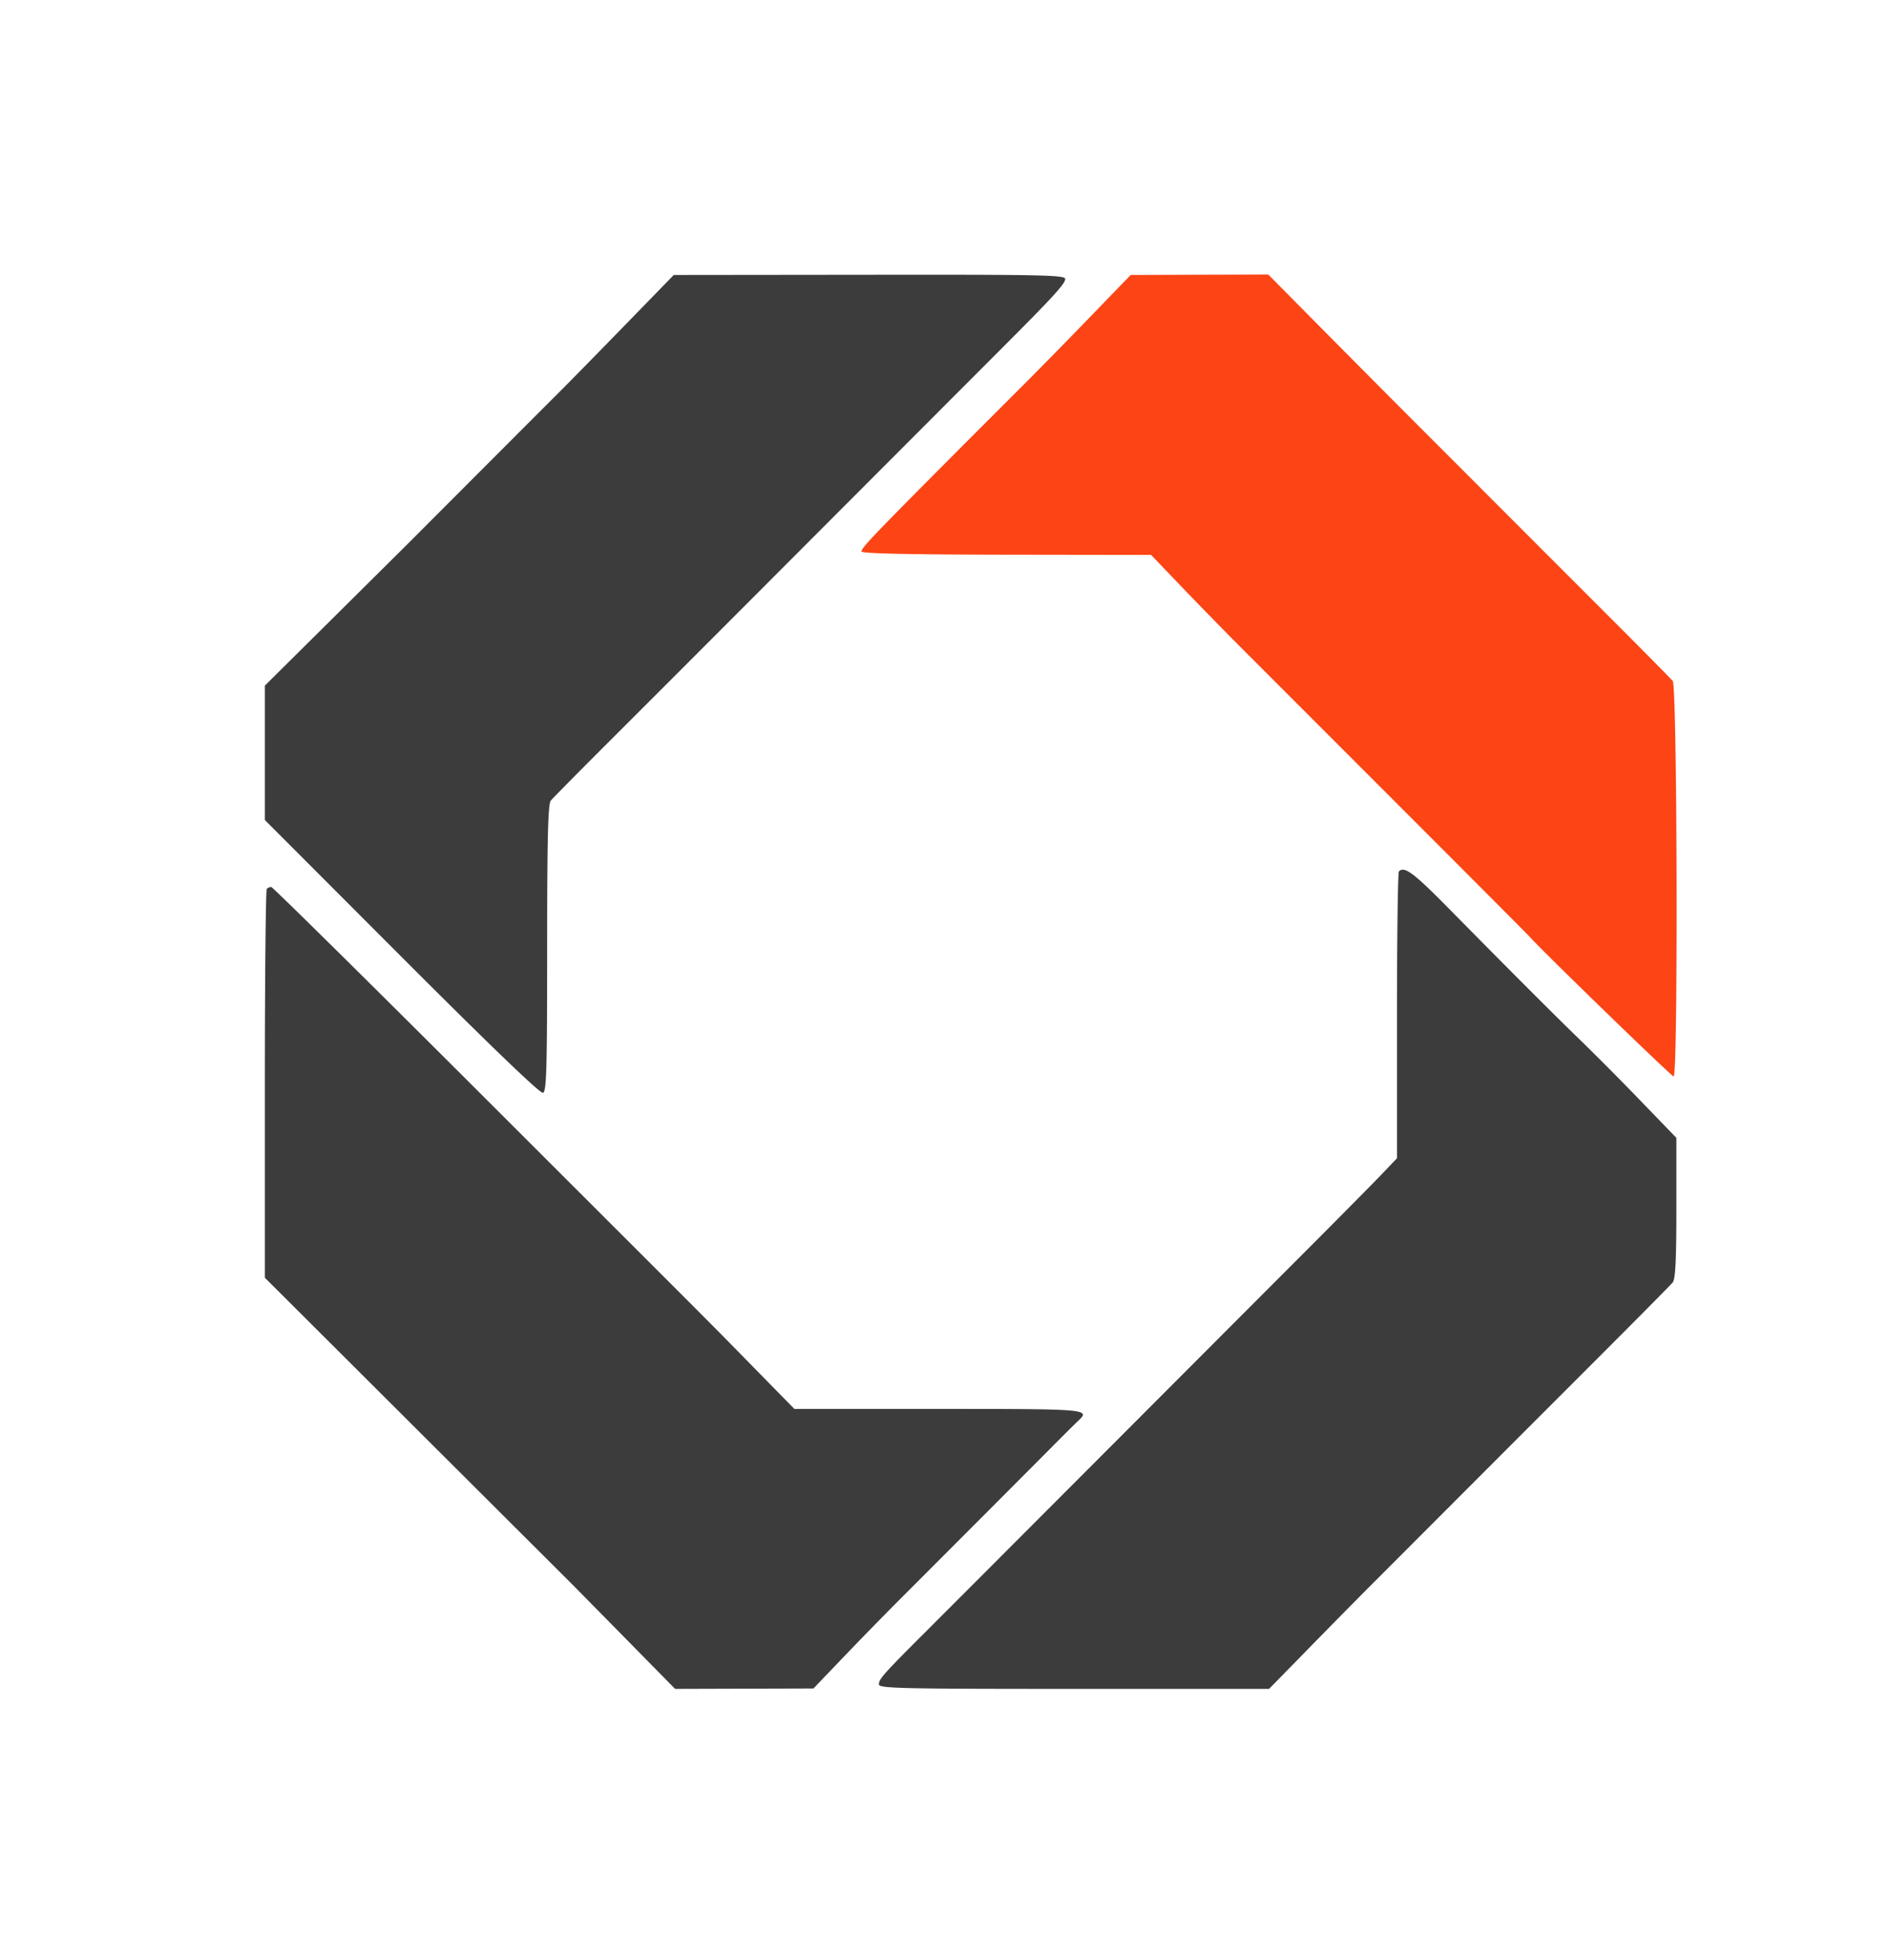 <svg xmlns="http://www.w3.org/2000/svg" overflow="hidden" viewBox="0 0 108 112"><defs><clipPath id="a"><path d="M440 304h108v112H440z"/></clipPath></defs><g fill-rule="evenodd" clip-path="url(#a)" transform="translate(-440 -304)"><path fill="#FC4414" d="M502.398 322.037a401.287 401.287 0 0 1-3.453 3.529c-8.94 8.938-9.692 9.711-9.692 9.954 0 .113 2.771.174 8.278.182l8.279.012 1.747 1.823a279.44 279.44 0 0 0 3.452 3.53l4.455 4.456 4.25 4.25c4.265 4.265 7.626 7.635 7.751 7.776.772.862 8.106 7.974 8.223 7.974.257 0 .205-22.287-.052-22.602-.115-.139-1.893-1.937-3.952-3.994a11750.338 11750.338 0 0 1-8.776-8.78 1950.338 1950.338 0 0 1-8.09-8.126l-2.308-2.331-3.933.012-3.932.013-2.247 2.322"/><path fill="#3C3C3C" d="M475.775 322.536a619.256 619.256 0 0 1-3.455 3.529c-.717.716-8.226 8.232-8.798 8.807-.17.171-2.126 2.112-4.345 4.312l-4.035 4.001v7.68l7.834 7.842c5.08 5.084 7.917 7.81 8.07 7.751.2-.077.236-1.358.236-8.27 0-6.296.048-8.237.209-8.433.114-.14 1.733-1.778 3.597-3.639 1.865-1.862 3.914-3.91 4.554-4.552l4.245-4.25 4.554-4.562 8.84-8.852c2.943-2.945 3.62-3.685 3.62-3.957 0-.224-1.284-.252-11.19-.24l-11.19.012-2.746 2.821m320.977 20.654c0 .092-.225.167-.5.167-.274 0-.499.064-.499.143 0 .078-.464.191-1.032.251-.568.059-1.107.182-1.198.273-.091.091-.334.166-.538.166-.206 0-.42.075-.476.167-.056.091-.267.169-.468.172-.898.013-.946.194-.946 3.554v3.107h-5.491v5.167h5.491v11.323c0 7.369.058 11.36.166 11.427.091.056.166.356.166.666 0 .31.075.61.167.667.091.057.166.324.166.593 0 .27.075.49.166.49.092 0 .167.15.167.334 0 .183.075.333.166.333.092 0 .167.15.167.333 0 .184.075.334.166.334.091 0 .166.108.166.24 0 .297 1.58 1.877 2.014 2.015.174.055.316.164.316.241 0 .078.3.192.665.254.367.062.666.181.666.264 0 .084.3.152.666.152.365 0 .665.075.665.167 0 .105 1.137.167 3.079.167 1.941 0 3.078-.062 3.078-.167 0-.092.299-.167.666-.167.365 0 .665-.075.665-.166 0-.092.224-.167.499-.167h.499v-1.583c0-.945-.067-1.584-.166-1.584-.093 0-.166-.474-.166-1.088 0-1.179-.239-1.488-.852-1.105-.17.106-.722.193-1.226.193s-.917.075-.917.167c0 .092-.3.167-.666.167-.366 0-.665-.075-.665-.167 0-.092-.3-.167-.666-.167-.367 0-.666-.075-.666-.166 0-.092-.115-.167-.255-.167-.398 0-1.359-1.062-1.486-1.643-.064-.288-.185-.524-.269-.524-.084 0-.153-.3-.153-.666 0-.367-.074-.667-.166-.667-.109 0-.167-3.5-.167-10.167v-10.166h8.82v-5.167h-8.82v-8.167h-.499c-.275 0-.499.075-.499.167m14.643 1.25v.75h1.989l.045 2.958.045 2.96h1.498l.046-2.96.045-2.958h1.823v-1.5h-5.491v.75m5.865-.64c-.154.062-.207.738-.207 2.571 0 1.546-.063 2.486-.167 2.486-.095 0-.167.5-.167 1.166v1.167h.486c.997 0 1.012-.033 1.012-2.1 0-1.156.066-1.9.166-1.9.092 0 .167.225.167.5s.075.5.166.5c.092 0 .167.225.167.5s.074.5.166.5c.091 0 .166.183.166.407 0 .224.075.453.167.51.092.056.166.248.166.426 0 .257.117.324.569.324.822 0 1.095-.15 1.095-.6 0-.221.075-.4.167-.4.091 0 .166-.225.166-.5s.075-.5.166-.5c.092 0 .167-.225.167-.5s.075-.5.166-.5c.091 0 .166-.146.166-.324 0-.178.073-.368.162-.423.1-.062.179.681.208 1.948l.046 2.05h1.498l.05-1.151c.028-.651-.026-1.227-.125-1.325-.106-.106-.175-1.118-.175-2.559v-2.383h-.998c-.888 0-.998.037-.998.333 0 .184-.075.334-.167.334-.091 0-.166.187-.166.416 0 .23-.075.417-.166.417-.092 0-.167.225-.167.5s-.075.5-.166.5c-.092 0-.167.146-.167.323 0 .178-.075.37-.166.427-.091.057-.166.282-.166.5 0 .218-.075.443-.167.5-.095.058-.167-.082-.167-.323 0-.235-.074-.427-.165-.427-.092 0-.167-.225-.167-.5s-.075-.5-.167-.5c-.091 0-.166-.225-.166-.5s-.074-.5-.166-.5c-.092 0-.167-.225-.167-.5s-.075-.5-.166-.5c-.092 0-.166-.113-.166-.25 0-.248-1.117-.344-1.623-.14m-253.295 6.89c0 .092-.263.167-.583.167-.32 0-.582.075-.582.166 0 .092-.225.167-.499.167-.275 0-.499.075-.499.167 0 .091-.225.166-.5.166-.274 0-.499.075-.499.167 0 .092-.15.167-.332.167-.184 0-.334.075-.334.166 0 .092-.144.167-.32.167a.935.935 0 0 0-.571.25c-.137.137-.319.25-.403.25-.085 0-.389.225-.676.5-.287.275-.586.5-.663.5-.188 0-1.859 1.637-1.859 1.821 0 .079-.225.385-.5.679-.274.294-.499.661-.499.814 0 .154-.15.387-.332.519-.183.132-.333.374-.333.537 0 .163-.075.297-.166.297-.092 0-.167.15-.167.333 0 .183-.075.333-.166.333-.092 0-.167.15-.167.334 0 .183-.075.333-.166.333-.091 0-.166.15-.166.333 0 .184-.075.334-.167.334-.092 0-.167.183-.167.406 0 .224-.074.454-.165.51-.092.057-.167.282-.167.5 0 .22-.075.444-.167.5-.091.057-.165.436-.165.844 0 .407-.075.74-.167.74-.095 0-.167.5-.167 1.166 0 .667-.071 1.167-.166 1.167-.104 0-.166.917-.166 2.417 0 1.5.062 2.416.166 2.416.095 0 .166.5.166 1.167s.072 1.167.167 1.167c.092 0 .167.3.167.666 0 .367.074.667.165.667.092 0 .167.225.167.5s.075.5.167.5c.091 0 .165.188.165.417 0 .229.075.416.167.416.092 0 .167.15.167.334 0 .183.075.333.166.333.091 0 .166.15.166.333 0 .184.075.334.167.334.091 0 .166.133.166.296 0 .163.15.405.333.537.183.132.333.374.333.537 0 .163.066.296.145.296.081 0 .242.23.357.509.223.536 2.715 3.158 3.004 3.158.093 0 .329.15.525.333.197.184.456.334.576.334.12 0 .218.075.218.166 0 .092.15.167.333.167.183 0 .333.075.333.167 0 .091.146.166.322.166.178 0 .37.075.427.167.056.092.285.167.509.167.223 0 .406.075.406.166 0 .092.21.167.465.167.257 0 .56.094.674.208.298.298 6.909.298 7.205 0 .115-.114.376-.208.582-.208.204 0 .419-.075.475-.167.057-.091.285-.166.509-.166.224 0 .406-.075.406-.167 0-.092.15-.167.333-.167.183 0 .333-.075.333-.166 0-.092.15-.167.333-.167.182 0 .332-.075.332-.167 0-.09.134-.166.297-.166.162 0 .404-.15.536-.334.131-.183.336-.333.456-.333.302 0 2.04-1.771 2.04-2.08 0-.139.075-.253.165-.253.104 0 .167.944.167 2.5 0 1.555-.063 2.5-.167 2.5-.09 0-.165.333-.165.74s-.075.786-.167.843c-.092.057-.167.361-.167.677 0 .315-.075.573-.166.573-.091 0-.166.15-.166.333 0 .184-.075.334-.167.334-.091 0-.166.15-.166.333 0 .183-.075.333-.166.333-.092 0-.167.15-.167.334 0 .183-.062.333-.138.333-.076 0-.245.205-.374.456-.259.5-1.562 1.877-1.776 1.877-.074 0-.242.15-.374.334-.132.183-.373.333-.536.333-.163 0-.297.075-.297.167 0 .091-.149.166-.332.166-.183 0-.332.075-.332.167 0 .092-.225.167-.5.167-.274 0-.499.075-.499.166 0 .092-.299.167-.666.167-.366 0-.666.075-.666.167 0 .104-.998.166-2.661.166-1.665 0-2.663-.062-2.663-.166 0-.092-.337-.167-.749-.167s-.748-.075-.748-.167c0-.09-.3-.166-.666-.166-.366 0-.665-.075-.665-.167 0-.092-.225-.167-.5-.167-.274 0-.499-.075-.499-.166 0-.092-.149-.167-.333-.167-.183 0-.333-.075-.333-.167 0-.091-.149-.166-.332-.166-.184 0-.334-.075-.334-.167 0-.092-.149-.167-.332-.167-.183 0-.332-.075-.332-.166 0-.092-.15-.167-.334-.167-.183 0-.332-.075-.332-.167 0-.091-.212-.166-.472-.166-.515 0-.67.225-1.037 1.5-.119.412-.269.825-.335.916-.067.092-.174.598-.239 1.125-.066.527-.185.959-.267.959-.08 0-.146.225-.146.5 0 .333.083.5.249.5.138 0 .25.075.25.166 0 .092.15.167.332.167.184 0 .334.075.334.167 0 .091.15.166.332.166.183 0 .333.075.333.167 0 .092.145.167.323.167.178 0 .37.075.426.166.056.092.285.167.509.167.223 0 .406.075.406.167 0 .091.3.166.666.166.365 0 .665.075.665.167 0 .092.299.167.666.167.366 0 .666.075.666.166 0 .093.443.167.998.167.554 0 .998.074.998.167 0 .105 1.248.166 3.411.166 2.163 0 3.411-.06 3.411-.166 0-.092.408-.167.906-.167.498 0 .951-.075 1.008-.167.056-.091.361-.166.675-.166.316 0 .573-.075.573-.167 0-.092.225-.167.499-.167.275 0 .5-.075.5-.166 0-.092.224-.167.499-.167.274 0 .499-.075.499-.167 0-.09.15-.166.332-.166.183 0 .333-.075.333-.167 0-.092.15-.167.333-.167.183 0 .333-.075.333-.166 0-.092.149-.167.332-.167.184 0 .334-.075.334-.167 0-.09.132-.166.295-.166.163 0 .405-.15.536-.334.132-.183.342-.333.466-.333.292 0 2.363-2.134 2.363-2.436 0-.127.07-.231.155-.231.085 0 .207-.163.27-.362.063-.199.256-.513.427-.698.172-.185.313-.434.313-.554 0-.121.075-.219.167-.219.09 0 .165-.225.165-.5s.075-.5.167-.5c.092 0 .167-.15.167-.333 0-.184.075-.334.165-.334.092 0 .167-.225.167-.5s.075-.5.167-.5c.091 0 .166-.3.166-.666 0-.367.074-.667.166-.667.093 0 .167-.444.167-1s.074-1 .166-1c.1 0 .167-.639.167-1.583 0-.945.066-1.584.166-1.584.11 0 .166-5.361.166-15.75s.057-15.75.167-15.75c.092 0 .166-.187.166-.416v-.417h-6.157v1.167c0 .666-.07 1.166-.166 1.166-.091 0-.166.338-.166.75 0 .413-.041.75-.091.75-.154 0-.907-.808-.907-.973 0-.086-.231-.333-.513-.55-.28-.216-.737-.6-1.015-.852-.277-.252-.647-.458-.82-.458-.173 0-.315-.075-.315-.167 0-.091-.15-.166-.332-.166-.184 0-.334-.075-.334-.167 0-.092-.15-.167-.332-.167-.183 0-.333-.075-.333-.166 0-.092-.188-.167-.416-.167-.229 0-.417-.075-.417-.167 0-.09-.299-.166-.664-.166-.367 0-.666-.075-.666-.167 0-.105-1.165-.167-3.162-.167-1.997 0-3.161.062-3.161.167m38.271 0c0 .092-.3.167-.666.167-.366 0-.665.075-.665.166 0 .092-.263.167-.583.167-.321 0-.582.075-.582.167 0 .091-.15.166-.333.166-.183 0-.333.075-.333.167 0 .092-.15.167-.333.167-.182 0-.332.066-.332.148 0 .081-.25.195-.553.252-.305.057-.714.253-.909.435-.195.182-.422.331-.504.331-.082 0-.383.225-.671.5-.287.275-.584.5-.659.5-.17 0-1.031.888-1.031 1.064 0 .071-.3.417-.665.77-.366.352-.666.742-.666.866 0 .125-.15.335-.332.467-.184.132-.334.367-.334.523 0 .155-.065.308-.145.338-.248.095-1.019 1.772-1.019 2.217 0 .232-.075.422-.167.422-.092 0-.166.188-.166.417 0 .229-.075.416-.166.416-.092 0-.167.225-.167.5s-.075.5-.167.5c-.09 0-.165.3-.165.667 0 .367-.075.667-.167.667-.095 0-.167.5-.167 1.166 0 .667-.071 1.167-.165 1.167-.105 0-.167 1.083-.167 2.917 0 1.833.062 2.916.167 2.916.091 0 .165.445.165 1 0 .556.074 1 .167 1 .092 0 .167.3.167.667 0 .367.075.667.165.667.092 0 .167.225.167.5s.075.5.167.5c.091 0 .166.187.166.416 0 .23.074.417.166.417.092 0 .167.115.167.256 0 .319.823 1.974 1.019 2.05.08.03.145.152.145.271 0 .119.3.525.666.903.366.378.666.748.666.822 0 .162.884 1.031 1.048 1.031.064 0 .425.3.802.667.377.367.789.667.915.667s.23.075.23.166c0 .092.118.167.262.167.143 0 .377.116.519.258.142.142.473.302.737.354.263.053.479.162.479.242 0 .08.15.146.332.146.183 0 .333.07.333.155 0 .085.412.206.915.269.503.063.916.181.916.262 0 .081.374.147.831.147.458 0 .832.075.832.167 0 .107 1.471.167 4.077.167 2.607 0 4.077-.06 4.077-.167 0-.093.443-.167.998-.167.549 0 .999-.064.999-.142 0-.079.536-.188 1.19-.243.655-.055 1.269-.178 1.364-.274.096-.096.342-.174.547-.174.205 0 .42-.075.476-.167.057-.091.285-.166.509-.166.224 0 .406-.075.406-.167 0-.092.15-.167.333-.167.288 0 .333-.111.333-.833 0-.458-.075-.833-.167-.833-.091 0-.166-.225-.166-.5s-.063-.5-.141-.5c-.077 0-.208-.582-.291-1.292-.144-1.242-.168-1.294-.608-1.344-.251-.029-.458.027-.458.125 0 .097-.225.177-.499.177-.275 0-.499.075-.499.167 0 .092-.225.167-.499.167-.275 0-.5.075-.5.166 0 .092-.257.167-.572.167-.315 0-.619.075-.676.167-.056.091-.43.166-.831.166-.402 0-.776.075-.832.167-.064.102-1.417.167-3.504.167-2.157 0-3.402-.06-3.402-.167 0-.092-.22-.167-.489-.167s-.536-.075-.592-.166c-.057-.092-.285-.167-.509-.167-.224 0-.406-.075-.406-.167 0-.09-.098-.166-.217-.166-.306 0-1.111-.392-1.113-.542-.001-.069-.111-.125-.246-.125-.247 0-1.172-.755-1.815-1.483-.195-.22-.522-.572-.728-.784-.205-.211-.374-.5-.374-.642 0-.142-.056-.258-.125-.259-.15-.002-.541-.809-.541-1.115 0-.119-.075-.217-.166-.217-.092 0-.166-.183-.166-.407 0-.224-.075-.453-.167-.51-.091-.056-.166-.323-.166-.593 0-.269-.075-.49-.167-.49-.093 0-.166-.469-.166-1.073 0-.59-.075-1.12-.166-1.177-.601-.372.667-.417 11.731-.417 11.786 0 11.896-.003 11.896-.333 0-.183.075-.333.167-.333.104 0 .167-.973.167-2.584 0-1.611-.063-2.583-.167-2.583-.094 0-.167-.472-.167-1.083s-.071-1.084-.165-1.084c-.092 0-.167-.3-.167-.666 0-.367-.075-.667-.167-.667-.091 0-.165-.225-.165-.5s-.075-.5-.167-.5c-.092 0-.167-.225-.167-.5s-.075-.5-.166-.5c-.092 0-.166-.15-.166-.333 0-.184-.075-.334-.167-.334-.091 0-.166-.15-.166-.333 0-.183-.075-.333-.167-.333-.091 0-.166-.15-.166-.334 0-.183-.067-.333-.15-.333-.083 0-.225-.206-.317-.458-.402-1.11-3.342-4.028-4.067-4.038-.161-.002-.291-.079-.291-.171 0-.091-.15-.166-.333-.166-.184 0-.333-.075-.333-.167 0-.092-.225-.167-.5-.167-.274 0-.499-.075-.499-.166 0-.092-.224-.167-.499-.167-.274 0-.499-.075-.499-.167 0-.09-.3-.166-.665-.166-.366 0-.666-.075-.666-.167 0-.105-1.192-.167-3.245-.167-2.052 0-3.244.062-3.244.167m34.443 0c0 .092-.299.167-.665.167-.366 0-.665.075-.665.166 0 .092-.3.167-.666.167-.367 0-.666.075-.666.167 0 .091-.15.166-.333.166-.182 0-.332.075-.332.167 0 .092-.225.167-.499.167-.275 0-.499.075-.499.166 0 .092-.145.167-.322.167a.933.933 0 0 0-.57.25c-.138.137-.367.25-.511.25-.144 0-.262.07-.262.155 0 .086-.135.199-.298.251-.164.052-.576.357-.916.678-.339.32-.667.583-.729.583-.18 0-1.551 1.49-1.551 1.686 0 .099-.225.39-.499.647-.275.257-.499.57-.499.697 0 .126-.15.338-.333.47-.184.132-.333.373-.333.536 0 .164-.075.297-.166.297-.092 0-.167.15-.167.333 0 .184-.075.334-.167.334-.09 0-.165.15-.165.333 0 .183-.075.333-.167.333-.092 0-.167.225-.167.5s-.075.5-.165.5c-.092 0-.167.15-.167.334 0 .183-.075.333-.167.333-.091 0-.166.262-.166.583 0 .321-.075.584-.166.584-.092 0-.167.375-.167.833 0 .458-.075.833-.166.833-.1 0-.167.667-.167 1.667s-.066 1.667-.166 1.667c-.091 0-.166.412-.166.916s.075.917.166.917c.1 0 .166.667.166 1.667s.067 1.666.167 1.666c.091 0 .166.3.166.667 0 .367.075.667.167.667.091 0 .166.3.166.666 0 .367.075.667.166.667.092 0 .167.188.167.417 0 .229.075.416.167.416.09 0 .165.15.165.334 0 .183.075.333.167.333.092 0 .167.15.167.333 0 .184.075.334.165.334.092 0 .167.15.167.333 0 .183.075.333.167.333.091 0 .166.134.166.297 0 .163.149.405.333.537.183.132.333.343.333.47 0 .126.224.439.499.696.274.257.499.548.499.648 0 .197 1.372 1.686 1.553 1.686.063 0 .349.225.636.5.288.275.623.5.747.5s.226.063.226.14c0 .077.355.321.789.542.436.22.816.457.847.526.03.069.194.125.365.125.169 0 .351.07.404.155.053.085.506.206 1.008.269.502.063.913.181.913.262 0 .081.299.147.666.147.365 0 .665.075.665.167 0 .099.638.167 1.581.167.942 0 1.58.067 1.58.166 0 .092.15.167.333.167.184 0 .333-.075.333-.167 0-.101.721-.166 1.83-.166 1.11 0 1.83-.066 1.83-.167 0-.092.263-.167.583-.167.32 0 .582-.067.582-.15 0-.083.45-.202.999-.266.549-.064.998-.184.998-.267 0-.082.15-.15.333-.15.183 0 .333-.075.333-.167 0-.091.15-.166.333-.166.182 0 .332-.075.332-.167 0-.092.15-.167.334-.167.182 0 .332-.075.332-.166 0-.092.133-.167.296-.167.163 0 .404-.15.536-.333.131-.184.331-.334.443-.334.323 0 3.55-3.298 3.55-3.628 0-.164.15-.406.334-.538.182-.132.332-.374.332-.537 0-.163.075-.297.167-.297.091 0 .165-.15.165-.333 0-.183.075-.333.167-.333.092 0 .167-.15.167-.334 0-.183.075-.333.166-.333.092 0 .166-.113.166-.25 0-.138.075-.25.167-.25.091 0 .166-.146.166-.323 0-.178.075-.37.167-.427.091-.057.166-.286.166-.51 0-.224.075-.407.166-.407.092 0 .167-.3.167-.666 0-.367.075-.667.166-.667.092 0 .166-.444.166-1s.074-1 .167-1c.106 0 .167-1.306.167-3.583 0-2.278-.061-3.584-.167-3.584-.092 0-.167-.375-.167-.833 0-.458-.075-.833-.166-.833-.091 0-.166-.263-.166-.584 0-.321-.075-.583-.167-.583-.091 0-.166-.225-.166-.5s-.075-.5-.166-.5c-.092 0-.167-.15-.167-.333 0-.184-.075-.334-.166-.334-.092 0-.167-.15-.167-.333 0-.183-.074-.333-.166-.333-.091 0-.166-.15-.166-.334 0-.183-.075-.333-.167-.333-.092 0-.167-.15-.167-.333 0-.184-.074-.334-.165-.334-.092 0-.167-.133-.167-.296 0-.163-.15-.405-.332-.537-.184-.132-.334-.367-.334-.523 0-.347-2.907-3.31-3.249-3.31-.134 0-.245-.063-.245-.139 0-.076-.206-.245-.457-.375-.252-.13-.557-.33-.678-.445a.908.908 0 0 0-.54-.208c-.177 0-.322-.075-.322-.167 0-.091-.225-.166-.499-.166-.275 0-.499-.075-.499-.167 0-.092-.15-.167-.333-.167-.182 0-.332-.075-.332-.166 0-.092-.3-.167-.666-.167-.367 0-.666-.075-.666-.167 0-.09-.3-.166-.665-.166-.366 0-.666-.075-.666-.167 0-.106-1.276-.167-3.494-.167-2.219 0-3.495.061-3.495.167m39.436 0c0 .092-.299.167-.666.167-.365 0-.665.075-.665.166 0 .092-.149.167-.333.167-.183 0-.333.075-.333.167 0 .091-.149.166-.332.166-.184 0-.333.075-.333.167 0 .092-.15.167-.333.167-.183 0-.332.067-.332.148 0 .082-.188.196-.417.253-.228.058-.416.179-.416.27 0 .088-.107.162-.239.162-.265 0-2.09 1.762-2.09 2.018 0 .171-.75.982-.908.982-.05 0-.091-.863-.091-1.917 0-1.166-.064-1.916-.166-1.916-.091 0-.166-.15-.166-.334 0-.32-.111-.333-2.912-.333h-2.913v2.75c0 1.722.063 2.75.167 2.75.11 0 .167 4.944.167 14.5v14.5h6.489v-10.917c0-7.166.057-10.916.166-10.916.092 0 .167-.296.167-.657 0-.361.075-.703.167-.76.09-.057.165-.286.165-.51 0-.224.075-.407.167-.407.092 0 .167-.15.167-.333 0-.183.075-.333.165-.333.092 0 .167-.15.167-.334 0-.183.075-.333.167-.333.091 0 .166-.1.166-.223 0-.298 2.239-2.61 2.528-2.61.124 0 .335-.15.467-.334.141-.195.431-.333.703-.333.254 0 .462-.075.462-.167 0-.091.224-.166.499-.166s.499-.075.499-.167c0-.093.444-.167.999-.167.555 0 .998.074.998.167 0 .092.299.167.666.167.365 0 .665.075.665.166 0 .092.15.167.333.167.183 0 .333.075.333.167 0 .091.12.166.265.166.278 0 1.887 1.626 1.898 1.917.004.092.154.354.333.583.178.23.327.548.329.709.002.16.078.291.17.291.092 0 .167.225.167.5s.074.5.165.5c.092 0 .167.408.167.907 0 .499.075.953.167 1.01.108.067.165 3.974.165 11.177v11.073h6.49v-10.917c0-7.166.058-10.916.167-10.916.092 0 .166-.445.166-1 0-.556.074-1 .166-1 .092 0 .167-.15.167-.334 0-.183.075-.333.167-.333.09 0 .165-.15.165-.333 0-.184.075-.334.167-.334.092 0 .167-.15.167-.333 0-.183.075-.333.165-.333a.17.17 0 0 0 .167-.17c0-.27 2.131-2.33 2.41-2.33.139 0 .253-.057.254-.125.002-.15.808-.542 1.113-.542.119 0 .217-.075.217-.167 0-.091.257-.166.572-.166.315 0 .619-.075.676-.167.057-.092.473-.167.925-.167.451 0 .822.075.822.167 0 .092.299.167.666.167.365 0 .665.075.665.166 0 .092.187.167.416.167.229 0 .416.062.416.14 0 .075.205.243.457.374.648.336 1.441 1.16 1.718 1.784.13.295.292.535.361.535.07 0 .126.15.126.334 0 .183.075.333.167.333.092 0 .166.15.166.333 0 .184.075.334.166.334.092 0 .167.225.167.5s.075.5.167.5c.091 0 .165.444.165 1 0 .555.074 1 .167 1 .109 0 .167 3.75.167 10.916v10.917h6.489v-12.333c0-8.11-.057-12.334-.167-12.334-.091 0-.166-.375-.166-.833 0-.458-.075-.833-.166-.833-.092 0-.167-.225-.167-.5s-.075-.5-.166-.5c-.091 0-.166-.225-.166-.5s-.075-.5-.167-.5c-.092 0-.167-.15-.167-.334 0-.183-.075-.333-.165-.333-.092 0-.167-.15-.167-.333 0-.184-.075-.334-.167-.334-.091 0-.166-.133-.166-.296 0-.163-.149-.405-.333-.537-.183-.132-.332-.338-.332-.457 0-.315-2.243-2.543-2.56-2.543-.148 0-.269-.075-.269-.167 0-.091-.15-.166-.333-.166-.183 0-.333-.075-.333-.167 0-.092-.15-.167-.332-.167-.184 0-.334-.075-.334-.166 0-.092-.149-.167-.332-.167-.183 0-.333-.075-.333-.167 0-.09-.299-.166-.666-.166-.366 0-.665-.075-.665-.167 0-.105-1.082-.167-2.912-.167-1.831 0-2.912.062-2.912.167 0 .092-.225.167-.499.167-.275 0-.499.075-.499.166 0 .092-.225.167-.5.167-.274 0-.499.075-.499.167 0 .091-.149.166-.332.166-.184 0-.334.075-.334.167 0 .092-.149.167-.332.167-.183 0-.333.075-.333.166 0 .092-.131.169-.291.172-.52.01-3.536 2.733-3.536 3.193 0 .126-.15.337-.333.469-.182.132-.332.373-.332.536 0 .517-.238.318-.642-.539-.216-.457-.459-.831-.541-.831-.082 0-.149-.106-.149-.237 0-.346-2.274-2.596-2.624-2.596-.163 0-.405-.15-.537-.333-.132-.184-.373-.334-.536-.334-.163 0-.297-.075-.297-.166 0-.092-.224-.167-.499-.167-.274 0-.499-.075-.499-.167 0-.09-.225-.166-.499-.166-.275 0-.499-.075-.499-.167 0-.105-1.082-.167-2.912-.167-1.831 0-2.912.062-2.912.167m51.25 0c0 .092-.412.167-.915.167-.504 0-.915.075-.915.166 0 .092-.3.167-.666.167-.366 0-.665.075-.665.167 0 .091-.225.166-.499.166-.275 0-.5.075-.5.167 0 .092-.224.167-.499.167-.274 0-.499.075-.499.166 0 .092-.121.167-.267.167-.936 0-2.396 1.015-2.396 1.665 0 .357.075.695.167.752.091.056.166.281.166.5 0 .218.075.443.167.5.091.056.166.281.166.5 0 .218.075.443.166.5.092.056.167.248.167.426s.075.324.167.324c.09 0 .165.15.165.333 0 .266.111.333.551.333.322 0 .7-.139.909-.333.197-.183.472-.333.614-.333.141 0 .256-.075.256-.167 0-.092.183-.167.406-.167.223 0 .453-.075.509-.166.057-.092.249-.167.426-.167.178 0 .323-.075.323-.167 0-.091.262-.166.583-.166.319 0 .582-.075.582-.167 0-.092.299-.167.666-.167.365 0 .665-.075.665-.166 0-.104.943-.167 2.496-.167s2.496.063 2.496.167c0 .091.299.166.665.166.367 0 .666.075.666.167 0 .092.133.167.296.167.163 0 .404.15.536.333.132.183.343.333.469.333.268 0 1.193.947 1.198 1.226.002.105.151.379.33.608.178.229.327.548.329.708.002.16.078.292.17.292.092 0 .167.3.167.666 0 .367.075.667.165.667.096 0 .167.5.167 1.167v1.166h-2.246c-1.387 0-2.247.064-2.247.167 0 .097-.555.167-1.33.167-.777 0-1.332.069-1.332.166 0 .092-.375.167-.832.167-.457 0-.831.075-.831.167 0 .091-.3.166-.666.166-.367 0-.666.075-.666.167 0 .092-.262.167-.582.167-.321 0-.582.075-.582.166 0 .092-.225.167-.5.167-.274 0-.499.075-.499.167 0 .091-.15.166-.333.166-.183 0-.333.075-.333.167 0 .092-.149.167-.332.167-.184 0-.334.075-.334.166 0 .092-.149.167-.332.167-.183 0-.333.075-.333.167 0 .091-.133.166-.296.166-.163 0-.404.15-.536.334-.132.183-.342.333-.465.333-.125 0-.515.3-.866.667-.351.366-.758.666-.903.666-.143 0-.262.132-.263.292-.001.16-.226.469-.499.685-.274.217-.498.489-.498.605 0 .116-.111.303-.246.415-.393.327-.738 1.143-.854 2.023-.06.447-.173.814-.252.814-.08 0-.146 1.312-.146 2.916 0 1.605.066 2.917.146 2.917.079 0 .193.375.254.834.102.77.662 2.008.968 2.138.072.031.13.155.13.277 0 .251 1.91 2.251 2.15 2.251.086 0 .259.103.383.228.376.376 1.248.772 1.702.772.233 0 .424.075.424.167 0 .091.225.166.499.166.275 0 .499.075.499.167 0 .098.582.167 1.415.167.832 0 1.414.068 1.414.166 0 .092.224.167.499.167.274 0 .499-.075.499-.167 0-.098.61-.166 1.498-.166.887 0 1.497-.068 1.497-.167 0-.092.225-.167.499-.167.275 0 .5-.075.5-.166 0-.092.198-.167.441-.167.447 0 2.258-.795 2.36-1.036.03-.072.165-.131.3-.131.133 0 .76-.525 1.391-1.166 1.312-1.332 1.332-1.342 1.332-.667 0 .275.075.5.166.5.097 0 .167.528.167 1.25v1.25h3.244c2.774 0 3.245-.036 3.245-.25 0-.138-.075-.25-.167-.25-.098 0-.165-.611-.165-1.5s-.068-1.5-.167-1.5c-.109 0-.167-3.58-.167-10.407 0-5.816-.064-10.447-.146-10.497-.081-.05-.199-.73-.264-1.51-.065-.781-.187-1.419-.27-1.419-.084 0-.152-.183-.152-.407 0-.224-.074-.453-.166-.51-.091-.057-.166-.249-.166-.427 0-.177-.075-.323-.167-.323-.092 0-.166-.15-.166-.333 0-.184-.075-.334-.166-.334-.092 0-.167-.098-.167-.218s-.15-.38-.332-.577c-.184-.196-.334-.43-.334-.521 0-.174-1.668-1.85-1.842-1.85-.057 0-.276-.15-.487-.334-.211-.183-.522-.333-.691-.333-.169 0-.307-.075-.307-.167 0-.091-.15-.166-.333-.166-.184 0-.333-.075-.333-.167 0-.092-.15-.167-.333-.167-.183 0-.332-.075-.332-.166 0-.092-.225-.167-.499-.167-.275 0-.5-.075-.5-.167 0-.09-.337-.166-.748-.166-.413 0-.749-.075-.749-.167 0-.106-1.332-.167-3.661-.167-2.329 0-3.661.061-3.661.167m38.936 0c0 .092-.257.167-.572.167-.315 0-.619.075-.676.166-.056.092-.247.167-.425.167s-.323.075-.323.167c0 .091-.151.166-.335.166-.35 0-.906.27-1.293.625-.125.115-.336.209-.471.209-.136 0-.433.187-.662.416-.229.23-.488.417-.576.417-.25 0-2.155 2.001-2.155 2.265 0 .129-.074.235-.165.235-.092 0-.167-.375-.167-.833 0-.459-.075-.834-.167-.834-.098 0-.165-.583-.165-1.416v-1.417h-6.157v1.083c0 .611.072 1.084.166 1.084.11 0 .166 5.5.166 16.166v16.167h6.823v-11.25c0-7.389.057-11.25.166-11.25.091 0 .166-.225.166-.5s.075-.5.167-.5c.091 0 .166-.225.166-.5s.075-.5.167-.5c.091 0 .166-.133.166-.297 0-.163.15-.404.333-.536.182-.132.334-.318.337-.412.007-.259 1.958-2.255 2.204-2.255.117 0 .322-.15.454-.333.132-.184.373-.334.536-.334.163 0 .296-.075.296-.166 0-.092.224-.167.499-.167.274 0 .499-.075.499-.167 0-.091.299-.166.666-.166.366 0 .666-.075.666-.167 0-.093.443-.167.998-.167.554 0 .998.074.998.167 0 .092.3.167.665.167.367 0 .666.075.666.166 0 .092.208.167.463.167.271 0 .562.138.702.333.132.184.345.334.473.334.372 0 2.189 2.203 2.189 2.655 0 .098.075.178.167.178.092 0 .166.225.166.5s.075.5.166.5c.092 0 .167.258.167.573 0 .316.075.62.167.677.091.057.165.549.165 1.093 0 .55.075.99.167.99.109 0 .167 3.639.167 10.584v10.583h6.822v-11.083c0-7.278-.057-11.084-.167-11.084-.098 0-.166-.583-.166-1.416 0-.834-.069-1.417-.166-1.417-.092 0-.167-.3-.167-.667 0-.366-.075-.666-.166-.666-.092 0-.167-.225-.167-.5s-.074-.5-.166-.5c-.091 0-.166-.225-.166-.5s-.075-.5-.167-.5c-.092 0-.167-.133-.167-.295 0-.367-.624-1.543-1.123-2.113-.205-.235-.374-.495-.374-.576 0-.082-.302-.4-.67-.707a56.7 56.7 0 0 1-1.182-1.018c-.282-.252-.654-.458-.828-.458-.173 0-.315-.075-.315-.167 0-.091-.15-.166-.333-.166-.182 0-.332-.075-.332-.167 0-.092-.15-.167-.334-.167-.182 0-.332-.075-.332-.166 0-.092-.225-.167-.499-.167-.275 0-.499-.075-.499-.167 0-.09-.225-.166-.5-.166-.274 0-.499-.075-.499-.167 0-.105-1.137-.167-3.078-.167-1.942 0-3.079.062-3.079.167m-246.32 3.111c-.061.061-.111 3.775-.111 8.253v8.143l-.874.915c-.48.503-2.26 2.302-3.951 3.997l-4.368 4.373-4.222 4.229-4.597 4.604-4.389 4.396a5364.838 5364.838 0 0 1-4.596 4.599c-2.395 2.392-2.622 2.648-2.622 2.957 0 .228 1.235.256 11.153.256h11.153l2.325-2.375a609.08 609.08 0 0 1 3.116-3.165c.633-.632 6.24-6.247 8.822-8.832l4.575-4.574c2.218-2.217 4.126-4.145 4.241-4.285.153-.188.208-1.302.208-4.258v-4.003l-2.039-2.11a176.738 176.738 0 0 0-3.438-3.462c-1.438-1.389-3.79-3.74-7.58-7.583-1.977-2.003-2.495-2.387-2.806-2.075m-64.728 1c-.06.061-.11 5.087-.11 11.168v11.056l8.61 8.586 8.899 8.874a1813.5 1813.5 0 0 1 3.117 3.163l2.828 2.875 3.955-.012 3.955-.011 1.747-1.824a252.767 252.767 0 0 1 3.121-3.196c2.81-2.809 7.813-7.823 8.86-8.878.595-.6 1.213-1.214 1.373-1.364.76-.712.73-.715-7.95-.715h-8.24l-2.33-2.375c-2.787-2.841-1.29-1.341-15.672-15.704-6.473-6.465-11.833-11.754-11.911-11.754a.415.415 0 0 0-.252.111m150.976.722c0 .092.3.167.666.167.365 0 .665.075.665.167 0 .091.225.166.499.166.275 0 .499.075.499.167 0 .092.113.167.25.167.138 0 .249.075.249.166 0 .092.113.167.25.167.138 0 .25.075.25.167a.17.17 0 0 0 .172.166c.209 0 1.325 1.097 1.325 1.302 0 .081.15.282.334.448.182.166.332.403.332.526s.075.224.167.224c.091 0 .166.15.166.334 0 .183.075.333.166.333.092 0 .167.15.167.333 0 .184.075.334.166.334.092 0 .167.3.167.666 0 .367.074.667.166.667.095 0 .166.5.166 1.167 0 .666.072 1.166.167 1.166.092 0 .166.075.166.167 0 .109-2.995.167-8.652.167h-8.653v-.49c0-.27.075-.537.166-.594.092-.056.167-.361.167-.676 0-.316.075-.574.166-.574.092 0 .167-.225.167-.5s.074-.5.166-.5c.091 0 .166-.15.166-.333 0-.183.075-.333.167-.333.092 0 .166-.15.166-.334 0-.183.075-.333.166-.333a.166.166 0 0 0 .167-.165c0-.16.78-1.275 1.541-2.205.205-.249.487-.456.627-.458.14-.003.363-.155.495-.339.131-.183.372-.333.535-.333.163 0 .296-.075.296-.167 0-.091.15-.166.333-.166.183 0 .333-.075.333-.167 0-.092.15-.167.333-.167.182 0 .332-.075.332-.166 0-.092.374-.167.833-.167.457 0 .831-.075.831-.167 0-.092.444-.166.999-.166.555 0 .998.074.998.166m-37.272.334c0 .091.374.166.831.166.458 0 .832.075.832.167 0 .092.15.167.334.167.182 0 .332.075.332.166 0 .092.15.167.332.167.184 0 .334.075.334.167 0 .091.15.166.332.166.183 0 .333.075.333.167 0 .092.087.167.192.167.238 0 1.971 1.747 1.971 1.987 0 .097.15.27.333.385.184.114.333.34.333.501 0 .161.075.293.166.293.092 0 .167.15.167.334 0 .183.075.333.166.333.091 0 .166.225.166.5s.075.5.167.5c.092 0 .167.3.167.667 0 .366.075.666.165.666.107 0 .167 1.525.167 4.24 0 2.647-.063 4.279-.167 4.344-.09.056-.165.436-.165.843s-.075.74-.167.74c-.092 0-.167.225-.167.5s-.075.5-.166.5c-.091 0-.166.15-.166.333 0 .184-.075.334-.167.334-.091 0-.166.15-.166.333 0 .183-.075.333-.166.333-.092 0-.167.12-.167.267 0 .307-2.306 2.567-2.62 2.567-.115 0-.209.075-.209.166 0 .092-.149.167-.332.167-.184 0-.334.075-.334.167 0 .091-.149.166-.332.166-.183 0-.332.075-.332.167 0 .092-.225.167-.5.167-.274 0-.499.075-.499.166 0 .102-.777.167-1.997.167-1.221 0-1.996-.065-1.996-.167 0-.09-.221-.166-.489-.166-.27 0-.537-.075-.594-.167-.055-.092-.285-.167-.509-.167-.222 0-.405-.075-.405-.166 0-.092-.15-.167-.333-.167-.183 0-.333-.059-.333-.131 0-.072-.206-.252-.457-.402-.657-.388-1.915-1.638-2.192-2.175-.129-.252-.298-.459-.374-.459-.076 0-.139-.15-.139-.333 0-.183-.075-.333-.166-.333-.091 0-.166-.15-.166-.334 0-.183-.075-.333-.167-.333-.091 0-.166-.15-.166-.333 0-.184-.075-.334-.166-.334-.092 0-.167-.225-.167-.5s-.075-.5-.166-.5c-.092 0-.167-.3-.167-.666 0-.367-.074-.667-.166-.667-.094 0-.166-.472-.166-1.083s-.073-1.084-.167-1.084c-.095 0-.167-.5-.167-1.166 0-.667.072-1.167.167-1.167.095 0 .167-.5.167-1.167 0-.666.071-1.166.166-1.166.092 0 .166-.3.166-.667 0-.367.075-.667.167-.667.091 0 .166-.225.166-.5s.075-.5.167-.5c.091 0 .166-.225.166-.5s.075-.5.166-.5c.092 0 .167-.133.167-.296 0-.163.15-.405.332-.537.184-.132.334-.357.334-.5 0-.143.149-.368.332-.5.183-.132.333-.301.333-.375 0-.175 1.448-1.625 1.623-1.625.074 0 .242-.15.373-.333.132-.184.374-.334.536-.334.163 0 .297-.075.297-.166 0-.092.15-.167.332-.167.183 0 .333-.075.333-.167 0-.091.225-.166.499-.166.275 0 .499-.075.499-.167 0-.092.375-.167.833-.167.457 0 .832-.075.832-.166 0-.092.374-.167.831-.167.458 0 .833.075.833.167m72.881 0c0 .091.225.166.499.166.275 0 .499.075.499.167 0 .092.225.167.5.167.274 0 .499.075.499.166 0 .092.133.167.295.167.163 0 .405.15.536.333.132.184.305.334.384.334.216 0 1.946 1.695 1.946 1.908 0 .101.149.293.333.425.183.132.333.357.333.5 0 .143.149.368.332.5.196.141.334.431.334.703 0 .255.074.464.165.464.092 0 .167.15.167.333 0 .183.075.333.167.333.091 0 .165.225.165.5s.075.5.167.5c.092 0 .167.3.167.667 0 .367.075.667.166.667.092 0 .166.444.166 1 0 .555.074 1 .167 1 .099 0 .166.639.166 1.583s-.067 1.583-.166 1.583c-.093 0-.167.445-.167 1 0 .556-.074 1-.166 1-.091 0-.166.3-.166.667 0 .367-.075.667-.167.667-.092 0-.167.225-.167.5s-.074.5-.165.5c-.092 0-.167.15-.167.333 0 .183-.075.333-.167.333-.091 0-.165.15-.165.334 0 .183-.075.333-.167.333-.092 0-.167.15-.167.333 0 .184-.062.334-.138.334-.076 0-.243.206-.372.458-.333.654-2.725 3.042-3.047 3.042-.148 0-.271.056-.271.125-.002.15-.807.541-1.114.541-.119 0-.216.075-.216.167 0 .092-.224.167-.499.167-.274 0-.499.075-.499.166 0 .102-.777.167-1.997.167-1.221 0-1.996-.065-1.996-.167 0-.091-.225-.166-.5-.166-.274 0-.499-.075-.499-.167 0-.092-.15-.167-.333-.167-.183 0-.333-.075-.333-.166 0-.092-.149-.167-.332-.167-.184 0-.334-.075-.334-.167 0-.09-.08-.166-.179-.166-.1 0-.567-.37-1.041-.821a49.158 49.158 0 0 0-1.234-1.144c-.205-.179-.374-.43-.374-.56 0-.129-.15-.343-.332-.475-.184-.132-.334-.374-.334-.537 0-.163-.075-.297-.166-.297-.092 0-.166-.15-.166-.333 0-.183-.075-.333-.167-.333-.091 0-.166-.15-.166-.334 0-.183-.075-.333-.167-.333-.091 0-.166-.225-.166-.5s-.075-.5-.166-.5c-.092 0-.167-.225-.167-.5s-.075-.5-.166-.5c-.091 0-.166-.375-.166-.833 0-.459-.075-.834-.167-.834-.104 0-.167-.972-.167-2.583 0-1.611.063-2.583.167-2.583.092 0 .167-.375.167-.834 0-.458.075-.833.166-.833.091 0 .166-.225.166-.5s.075-.5.167-.5c.091 0 .166-.225.166-.5s.075-.5.166-.5c.092 0 .167-.15.167-.333 0-.184.075-.334.166-.334.092 0 .167-.15.167-.333 0-.183.074-.333.166-.333.091 0 .166-.134.166-.297 0-.163.15-.405.334-.537.182-.132.332-.323.332-.424 0-.214 2.058-2.242 2.275-2.242.081 0 .256-.15.388-.334.131-.183.372-.333.535-.333.164 0 .296-.075.296-.167 0-.091.225-.166.499-.166.275 0 .5-.075.5-.167 0-.092.224-.167.499-.167.274 0 .499-.075.499-.166 0-.101.721-.167 1.83-.167s1.831.066 1.831.167m96.01 15.406c0 1.647-.066 2.782-.166 2.844-.092.056-.167.511-.167 1.01 0 .498-.075.906-.167.906-.09 0-.165.15-.165.334 0 .183-.075.333-.167.333-.092 0-.167.15-.167.333 0 .184-.058.334-.13.334-.071 0-.273.241-.447.536-.4.679-1.204 1.477-1.795 1.783-.25.131-.456.299-.456.375 0 .077-.15.14-.333.14-.183 0-.333.074-.333.166 0 .091-.15.166-.333.166-.182 0-.332.075-.332.167 0 .092-.219.167-.485.167-.268 0-.511.077-.543.172-.078.234-4.189.235-4.267.001-.031-.095-.201-.173-.377-.173-.175 0-.318-.075-.318-.167 0-.092-.15-.167-.334-.167-.182 0-.333-.056-.333-.125-.001-.068-.245-.39-.541-.714-.673-.735-.956-1.226-.956-1.658 0-.185-.075-.336-.166-.336-.091 0-.166-.369-.166-.819 0-.504-.081-.849-.209-.896-.166-.061-.166-.121 0-.298.115-.121.209-.538.209-.927s.075-.753.166-.81c.091-.057.166-.286.166-.51 0-.224.07-.407.155-.407.086 0 .202-.146.259-.325.057-.178.304-.545.552-.814.246-.27.559-.649.694-.842.134-.194.377-.352.54-.352.163 0 .296-.075.296-.167 0-.091.15-.166.333-.166.183 0 .333-.075.333-.167 0-.092.15-.167.333-.167.182 0 .332-.075.332-.166 0-.092.15-.167.334-.167.182 0 .332-.075.332-.167 0-.091.225-.166.499-.166.275 0 .499-.075.499-.167 0-.092.3-.167.666-.167.366 0 .665-.071.665-.159 0-.17 1.213-.255 4.452-.308l2.038-.033v2.74m-137.277 21.26c0 .092-.261.167-.582.167-.32 0-.582.075-.582.167 0 .091-.118.166-.261.166-.144 0-.369.107-.5.238-.13.131-.237.356-.237.5 0 .144-.075.262-.167.262-.092 0-.167.15-.167.334 0 .183-.074.333-.165.333-.092 0-.167.15-.167.333 0 .184-.075.334-.167.334-.091 0-.166.262-.166.583 0 .569-.015.583-.665.583-.629 0-.666.028-.666.5 0 .275-.075.5-.166.5-.092 0-.167.225-.167.5 0 .445.056.5.499.5.489 0 .5.019.5.834 0 .458-.075.833-.167.833-.091 0-.166.375-.166.833 0 .459-.075.834-.167.834-.092 0-.166.444-.166 1 0 .555-.074 1-.166 1-.094 0-.167.472-.167 1.083v1.083h.999c.877 0 .998-.04.998-.323 0-.178.075-.37.167-.427.091-.056.165-.431.165-.833 0-.402.075-.777.167-.833.092-.057.167-.469.167-.917 0-.448.068-.856.151-.907.082-.051.203-.806.269-1.677l.118-1.583h1.478c1.367 0 1.478.025 1.478.334 0 .183-.075.333-.167.333-.091 0-.166.371-.166.823 0 .453-.075.87-.166.927-.092.057-.167.511-.167 1.01s-.075.907-.166.907c-.091 0-.166.333-.166.74s-.075.786-.167.843c-.092.057-.167.436-.167.844v.739h2.331v-.833c0-.458.074-.833.165-.833.092 0 .167-.408.167-.907 0-.499.075-.953.167-1.01.091-.057.165-.436.165-.843s.075-.74.167-.74c.092 0 .167-.375.167-.834 0-.458.075-.833.166-.833.091 0 .166-.15.166-.333 0-.297.111-.334.999-.334h.998v-.652c0-.359.088-.683.197-.719.586-.196-.061-.629-.941-.629-.809 0-.92-.04-.92-.333 0-.183.075-.333.167-.333.091 0 .166-.15.166-.334 0-.183.075-.333.166-.333.092 0 .167-.118.167-.262 0-.502.448-.738 1.402-.738.857 0 .927-.029.927-.383 0-.211.083-.466.184-.567.099-.1.132-.34.072-.533-.165-.52-3.046-.534-3.417-.017-.132.183-.341.333-.465.333-.305 0-.7.417-.7.738 0 .144-.075.262-.167.262-.091 0-.165.15-.165.334 0 .183-.075.333-.167.333-.092 0-.167.225-.167.5s-.075.5-.166.5c-.092 0-.166.188-.166.417 0 .409-.022.416-1.331.416h-1.332v-.5c0-.275.075-.5.167-.5.092 0 .166-.118.166-.262 0-.502.449-.738 1.402-.738.873 0 .928-.024.928-.406 0-.224.074-.454.166-.51.417-.258.178-.917-.333-.917-.275 0-.499-.075-.499-.167 0-.091-.225-.166-.499-.166-.275 0-.5.075-.5.166m28.663.083c-.115.13-.209.577-.209.994 0 .416-.075.757-.166.757-.092 0-.166.375-.166.833 0 .458-.075.833-.167.833-.091 0-.166.408-.166.907 0 .499-.075.953-.167 1.01-.092.057-.166.432-.166.833 0 .402-.075.777-.166.834-.092.056-.167.431-.167.833 0 .402-.069.773-.153.825-.084.052-.206.844-.271 1.76-.065.916-.183 1.665-.263 1.665-.08 0-.145.3-.145.667v.666h2.163v-.833c0-.458.075-.833.167-.833.092 0 .166-.333.166-.74 0-.408.075-.787.166-.844.092-.056.167-.436.167-.843s.075-.74.167-.74c.09 0 .165-.375.165-.833 0-.459.075-.834.167-.834.093 0 .167-.444.167-1 0-.555.074-1 .166-1 .091 0 .166-.375.166-.833 0-.458.075-.833.167-.833.091 0 .166-.375.166-.834 0-.458.075-.833.166-.833.092 0 .167-.413.167-.917v-.916l-.957.006c-.611.004-1.032.092-1.164.243m-39.977.917c0 .275-.075.5-.167.5-.091 0-.166.333-.166.74 0 .408-.075.787-.166.844-.092.056-.167.431-.167.833 0 .402-.075.777-.166.833-.092.057-.167.511-.167 1.01s-.074.907-.166.907c-.091 0-.166.375-.166.833 0 .459-.075.834-.167.834-.092 0-.167.375-.167.833 0 .458-.074.833-.165.833-.092 0-.167.375-.167.834 0 .458-.075.833-.167.833-.091 0-.165.412-.165.917v.916h7.154v-.652c0-.359.089-.683.197-.719.109-.036.148-.19.088-.347-.094-.246-.405-.282-2.461-.282h-2.352l.12-1.54c.066-.849.187-1.568.268-1.599.081-.03.146-.199.146-.375 0-.297.142-.319 2.093-.319 2.419 0 2.567-.071 2.567-1.238v-.762h-4.326v-.5c0-.275.075-.5.166-.5.091 0 .166-.375.166-.833 0-.459.075-.834.167-.834.091 0 .166-.15.166-.333 0-.317.111-.333 2.258-.333 2.57 0 2.734-.07 2.734-1.155v-.679h-6.822v.5m72.549-.333c0 .092-.225.167-.5.167-.274 0-.499.075-.499.166 0 .092-.209.167-.463.167-.272 0-.561.138-.702.333-.132.184-.338.334-.458.334-.258 0-1.372 1.078-1.372 1.327a.17.17 0 0 1-.167.173c-.092 0-.166.112-.166.25 0 .137-.056.25-.125.251-.169.002-.54.826-.54 1.199 0 .165-.075.3-.167.3-.092 0-.167.3-.167.666 0 .367-.075.667-.166.667-.099 0-.166.639-.166 1.583 0 .945.067 1.584.166 1.584.091 0 .166.225.166.5s.075.5.167.5c.092 0 .167.114.167.253 0 .437 1.772 2.08 2.242 2.08.231 0 .419.075.419.167 0 .103.86.166 2.247.166 1.386 0 2.246-.063 2.246-.166 0-.092.225-.167.499-.167.539 0 .82-1.63.292-1.69-.115-.013-1.175-.032-2.357-.042-1.558-.013-2.168-.075-2.219-.226-.038-.115-.181-.209-.317-.209-.325 0-.723-.407-.723-.738 0-.144-.075-.262-.167-.262-.091 0-.166-.225-.166-.5s-.074-.5-.166-.5c-.093 0-.167-.444-.167-1 0-.555.074-1 .167-1 .092 0 .166-.3.166-.666 0-.367.075-.667.166-.667.092 0 .167-.133.167-.297 0-.163.15-.404.332-.536.184-.132.334-.34.334-.46 0-.282.612-.886 1.206-1.193.251-.131.457-.299.457-.375 0-.077.188-.139.416-.139.229 0 .417-.075.417-.167 0-.097.554-.166 1.331-.166.776 0 1.33.07 1.33.166 0 .092.3.167.666.167.555 0 .666-.056.666-.333 0-.184.075-.334.166-.334.092 0 .167-.262.167-.583 0-.537-.04-.583-.5-.583-.274 0-.499-.075-.499-.167 0-.1-.748-.167-1.914-.167-1.164 0-1.912.066-1.912.167m69.22.667c0 .458-.075.833-.167.833-.091 0-.166.333-.166.74s-.075.787-.166.843c-.092.057-.167.432-.167.834 0 .401-.075.776-.166.833-.092.057-.167.511-.167 1.01s-.075.907-.166.907c-.091 0-.166.375-.166.833 0 .458-.075.833-.167.833-.092 0-.167.375-.167.834 0 .458-.074.833-.165.833-.092 0-.167.412-.167.917 0 .538-.073.916-.178.916-.097 0-.153.207-.125.459.051.443.089.46 1.177.507l1.123.05v-.675c0-.371.075-.674.166-.674.091 0 .166-.375.166-.833 0-.459.075-.834.167-.834.092 0 .167-.333.167-.74s.075-.786.165-.843c.092-.057.167-.432.167-.833 0-.402.075-.777.167-.834.091-.056.166-.511.166-1.01 0-.498.074-.906.166-.906.092 0 .167-.375.167-.834 0-.458.075-.833.166-.833.092 0 .166-.375.166-.833 0-.459.075-.834.167-.834.091 0 .166-.337.166-.75v-.75h-2.329v.834m55.951-.413c-.897.959-.382 2.079.956 2.079 1.027 0 1.331-.249 1.331-1.093 0-1.217-1.477-1.853-2.287-.986m-163.401 1.667c-.219.233-.375.611-.375.906 0 .48-.034.506-.665.506-.628 0-.665.028-.665.5 0 .275-.075.5-.167.5-.092 0-.167.225-.167.5 0 .473.037.5.666.5.366 0 .666.075.666.167a.167.167 0 0 1-.167.167c-.092 0-.166.375-.166.833 0 .458-.075.833-.166.833-.092 0-.167.375-.167.834 0 .458-.075.833-.167.833-.097 0-.165.614-.165 1.508 0 2.09.226 2.325 2.246 2.325h1.431l-.05-.958-.05-.958-.624-.052-.624-.052v-.897c0-.493.075-.943.167-.999.09-.057.165-.432.165-.834 0-.401.075-.776.167-.833.092-.057.167-.511.167-1.01v-.907h2.162v-.5c0-.275.075-.5.167-.5.092 0 .167-.225.167-.5 0-.495-.01-.5-.916-.5h-.915v-.666c0-.367.075-.667.166-.667.092 0 .167-.112.167-.25 0-.456-1.83-.32-2.288.171m60.901-.172c-.115.13-.208.353-.208.494 0 .141-.075.257-.167.257-.092 0-.167.183-.167.407 0 .349-.086.413-.624.458l-.623.052-.05.958-.05.958h.508c.396 0 .507.073.507.334 0 .183-.075.333-.167.333-.091 0-.165.371-.165.823 0 .453-.075.87-.167.927-.092.057-.167.511-.167 1.01s-.075.907-.166.907c-.093 0-.166.472-.166 1.083s.073 1.083.166 1.083c.091 0 .166.12.166.267 0 .145.15.304.334.352.182.048.332.153.332.234 0 .08.599.147 1.331.147h1.332v-.5c0-.275.08-.5.176-.5.699 0 .016-.92-.717-.967l-.791-.051v-.731c0-.402.075-.777.167-.834.091-.057.166-.432.166-.833 0-.402.075-.777.166-.834.092-.056.167-.479.167-.938 0-1.092.234-1.312 1.402-1.312.816 0 .927-.04.927-.333 0-.183.075-.333.167-.333.092 0 .166-.3.166-.667v-.667h-1.996v-.5c0-.275.075-.5.165-.5.092 0 .167-.187.167-.416 0-.497-1.713-.632-2.121-.168m60.858-.082c0 .091-.111.166-.249.166-.185 0-.25.195-.25.75v.75h-.665c-.555 0-.666.056-.666.334 0 .183-.074.333-.166.333-.091 0-.166.3-.166.667 0 .63.027.666.499.666.488 0 .499.019.499.834 0 .458-.075.833-.166.833-.092 0-.167.375-.167.833 0 .459-.075.834-.166.834-.1 0-.167.669-.167 1.674 0 2.256.205 2.492 2.156 2.492H747v-2h-1.331v-1.073c0-.59.075-1.12.166-1.177.091-.056.166-.436.166-.843s.075-.74.167-.74c.091 0 .166-.375.166-.833v-.834h2.33v-.666c0-.367.075-.667.166-.667.092 0 .166-.15.166-.333 0-.297-.11-.334-.998-.334H747v-1.833h-.832c-.458 0-.833.075-.833.167m36.327.041c-.349.545-.551 1.025-.551 1.311 0 .256-.125.314-.666.314h-.666v2h.499c.389 0 .5.074.5.334 0 .183-.075.333-.166.333-.092 0-.167.375-.167.833 0 .459-.075.834-.167.834-.09 0-.165.375-.165.833 0 .458-.075.833-.167.833-.096 0-.167.528-.167 1.25 0 .723.071 1.25.167 1.25.092 0 .167.15.167.334 0 .222.111.333.332.333.183 0 .333.075.333.167 0 .096.527.166 1.248.166h1.248v-.5c0-.275.079-.5.177-.5.699 0 .015-.92-.718-.967l-.79-.051v-.731c0-.402.075-.777.166-.834.091-.057.166-.432.166-.833 0-.402.075-.777.167-.834.092-.056.167-.479.167-.938 0-1.092.234-1.312 1.401-1.312.817 0 .928-.04.928-.333 0-.183.075-.333.167-.333.09 0 .165-.3.165-.667v-.667h-1.996v-.5c0-.275.074-.5.166-.5.092 0 .167-.187.167-.416 0-.473-1.66-.651-1.945-.209m-171.856 1.459c-.056.091-.285.166-.509.166-.223 0-.405.075-.405.167 0 .092-.15.167-.334.167-.182 0-.332.075-.332.166 0 .092-.094.167-.208.167-.303 0-1.123.75-1.123 1.024 0 .13-.15.344-.333.476-.195.141-.333.431-.333.703 0 .255-.075.464-.167.464-.09 0-.165.3-.165.666 0 .367-.075.667-.167.667-.094 0-.167.472-.167 1.083s.073 1.084.167 1.084c.092 0 .167.208.167.463 0 .272.136.562.332.703.183.132.333.374.333.537 0 .186.124.297.333.297.183 0 .332.075.332.166 0 .092.15.167.333.167.184 0 .333.075.333.167 0 .099.638.166 1.581.166.942 0 1.58-.067 1.58-.166 0-.092.15-.167.334-.167.182 0 .332-.075.332-.167 0-.091.114-.166.254-.166.33 0 1.743-1.415 1.743-1.746 0-.14.075-.254.167-.254.09 0 .165-.15.165-.334 0-.183.075-.333.167-.333.092 0 .167-.338.167-.75 0-.413.075-.75.166-.75.091 0 .166-.375.166-.833 0-.459-.075-.834-.166-.834-.091 0-.166-.3-.166-.666 0-.367-.075-.667-.167-.667-.092 0-.167-.094-.167-.208 0-.323-.754-1.125-1.059-1.125-.149 0-.271-.075-.271-.167 0-.092-.225-.167-.5-.167-.274 0-.499-.075-.499-.166 0-.092-.407-.167-.905-.167-.499 0-.952.075-1.009.167m9.701.06a3.8 3.8 0 0 0-.873.6l-.424.398v-.446c0-.429-.034-.446-.916-.446h-.914v1.167c0 .667-.072 1.167-.167 1.167-.092 0-.167.375-.167.833 0 .458-.075.833-.166.833-.092 0-.166.445-.166 1 0 .556-.074 1-.167 1-.091 0-.166.333-.166.74 0 .408-.075.787-.167.844-.091.056-.166.511-.166 1.01v.906h.981c1.108 0 1.182-.078 1.182-1.263 0-.405.075-.737.167-.737.091 0 .166-.412.166-.916 0-.505.075-.917.166-.917.092 0 .167-.3.167-.667 0-.366.075-.666.166-.666.092 0 .167-.15.167-.334 0-.183.074-.333.166-.333.091 0 .166-.116.166-.258 0-.333.742-1.075 1.074-1.075.142 0 .258-.075.258-.167 0-.092.299-.167.665-.167h.666v-2.333l-.624.014c-.344.007-.827.103-1.074.213m15.592-.06c-.057.091-.271.166-.478.166-.206 0-.52.132-.697.292-.178.16-.52.394-.762.518a1.818 1.818 0 0 0-.665.667 3.017 3.017 0 0 1-.517.71c-.161.148-.292.392-.292.541 0 .15-.075.272-.167.272-.091 0-.166.225-.166.5s-.075.5-.167.5c-.098 0-.166.639-.166 1.584 0 .944.068 1.583.166 1.583.092 0 .167.19.167.422 0 .47.99 1.578 1.409 1.578.14 0 .254.075.254.167 0 .1.749.166 1.914.166s1.914-.065 1.914-.166c0-.092.118-.167.262-.167.683 0 1.074-1.501.453-1.74-.395-.152-2.105.08-2.247.303-.085.132-.177.126-.325-.023-.114-.114-.367-.207-.564-.207-.594 0-1.073-.548-1.073-1.228v-.605h1.081c.61 0 1.081-.073 1.081-.167 0-.09.239-.166.53-.166 1.838 0 2.799-1 2.799-2.911 0-.837-.069-1.423-.167-1.423-.092 0-.167-.115-.167-.255s-.13-.304-.29-.363c-.161-.059-.328-.151-.374-.204-.356-.41-2.536-.685-2.746-.344m7.404 0c0 .091-.225.166-.499.166-.275 0-.499.075-.499.167 0 .092-.122.167-.272.167-.374 0-1.059.835-1.059 1.291 0 .207-.075.375-.167.375-.091 0-.166.375-.166.834 0 .458.075.833.166.833.092 0 .167.15.167.333 0 .184.075.334.167.334.09 0 .165.119.165.265 0 .146.15.305.334.353.182.048.332.148.332.223 0 .075.146.183.325.24.415.131 1.339.992 1.339 1.247 0 .466-1.39 1.3-1.718 1.031-.39-.322-1.744-.415-2.019-.139-.404.403-.346 1.613.076 1.613.183 0 .333.075.333.167 0 .1.694.166 1.747.166 1.054 0 1.747-.066 1.747-.166 0-.092.136-.167.302-.167.279 0 .642-.283 1.155-.902.114-.138.207-.516.207-.841 0-.325.075-.59.167-.59.091 0 .166-.188.166-.417 0-.229-.075-.417-.166-.417-.092 0-.167-.193-.167-.428 0-.236-.093-.527-.207-.646a5.579 5.579 0 0 1-.453-.572c-.135-.194-.341-.354-.458-.354-.117 0-.212-.075-.212-.166a.172.172 0 0 0-.175-.167c-.23 0-.99-.768-.99-1 0-.416.82-1 1.406-1 .325 0 .59.075.59.167 0 .25.656.2.928-.072.131-.131.237-.349.237-.486 0-.136.093-.279.208-.318.417-.14-.21-.958-.735-.958-.259 0-.471-.075-.471-.166 0-.092-.412-.167-.915-.167-.504 0-.916.075-.916.167m6.656 0a1.307 1.307 0 0 1-.591.164c-.419.003-1.572 1.029-1.572 1.4 0 .148-.075.27-.166.27-.096 0-.167.5-.167 1.166 0 .641.057 1.166.127 1.166s.201.169.292.375c.089.206.628.675 1.196 1.042 1.74 1.124 1.152 2.83-.742 2.154-.909-.325-1.695-.301-1.805.054-.05.161-.163.428-.253.594-.248.464-.02.948.447.948.223 0 .406.075.406.167 0 .1.665.166 1.663.166s1.664-.066 1.664-.166c0-.092.15-.167.333-.167.183 0 .333-.075.333-.167 0-.091.143-.166.319-.166.194 0 .405-.196.54-.5.121-.275.277-.5.346-.5.069 0 .126-.563.126-1.25 0-.723-.07-1.25-.167-1.25-.09 0-.165-.116-.165-.258 0-.293-.725-1.076-.997-1.076-.099 0-.439-.26-.757-.577-.664-.666-.794-1.423-.243-1.423.183 0 .332-.075.332-.166 0-.092.3-.167.666-.167.366 0 .665.075.665.167 0 .091.225.166.499.166.389 0 .5-.074.5-.333 0-.183.079-.333.176-.333.418 0 .09-1.248-.342-1.306-.229-.03-.487-.125-.574-.208-.21-.202-1.771-.192-2.089.014m29.452 0a1.307 1.307 0 0 1-.591.164c-.419.003-1.572 1.029-1.572 1.4 0 .148-.075.27-.166.27-.096 0-.167.5-.167 1.166 0 .666.071 1.166.167 1.166.091 0 .166.123.166.272 0 .307.546.834 1.018.985.173.054.314.16.314.234 0 .075.224.23.499.343 1.381.573.137 2.248-1.291 1.737-1.078-.385-1.871-.314-1.871.17 0 .223-.075.453-.167.509-.416.258-.178.917.334.917.274 0 .499.075.499.167 0 .1.665.166 1.663.166s1.664-.066 1.664-.166c0-.092.15-.167.333-.167.183 0 .333-.075.333-.167 0-.091.08-.166.178-.166.266 0 .654-.44.654-.738 0-.144.075-.262.167-.262.095 0 .165-.528.165-1.25 0-.688-.065-1.25-.144-1.25-.081 0-.188-.21-.24-.466-.057-.286-.274-.56-.561-.709-1.45-.749-1.989-1.87-1.099-2.284.535-.249 1.545-.276 1.545-.041 0 .091.188.166.416.166.306 0 .417-.089.417-.333 0-.183.075-.333.166-.333.091 0 .166-.3.166-.667 0-.63-.028-.667-.499-.667-.274 0-.499-.075-.499-.166 0-.214-1.667-.214-1.997 0m13.229 0c-.057.091-.25.166-.429.166-.386 0-.961.305-1.337.709-.148.16-.393.291-.542.291-.149 0-.271.134-.271.297 0 .163-.15.405-.334.537-.182.132-.332.373-.332.536 0 .164-.075.297-.167.297-.091 0-.166.15-.166.333 0 .184-.074.334-.166.334-.092 0-.167.375-.167.833 0 .458-.075.833-.166.833-.092 0-.166.338-.166.75 0 .413.074.75.166.75.091 0 .166.225.166.5s.075.5.167.5c.092 0 .166.115.166.256 0 .332 1.078 1.411 1.409 1.411.14 0 .255.075.255.167 0 .099.638.166 1.581.166s1.581-.067 1.581-.166c0-.092.188-.167.419-.167.471 0 2.243-1.643 2.243-2.08 0-.139.056-.254.125-.255.201-.002.54-.858.54-1.365 0-.257.075-.467.167-.467.095 0 .167-.5.167-1.166 0-.667-.072-1.167-.167-1.167-.092 0-.167-.225-.167-.5s-.075-.5-.166-.5c-.091 0-.166-.116-.166-.258 0-.333-.741-1.075-1.075-1.075-.14 0-.256-.075-.256-.167 0-.092-.225-.167-.499-.167-.275 0-.5-.075-.5-.166 0-.092-.407-.167-.905-.167-.498 0-.951.075-1.008.167m10.483 0c-.057.091-.324.166-.593.166-.269 0-.489.075-.489.167 0 .092-.107.167-.235.167a.37.37 0 0 0-.321.208c-.046.115-.09.04-.097-.167-.012-.338-.096-.375-.868-.375-1.093 0-1.295.252-1.302 1.625-.003.58-.08 1.042-.172 1.042-.092 0-.167.375-.167.833 0 .459-.074.834-.166.834-.091 0-.166.375-.166.833 0 .458-.075.833-.167.833-.092 0-.166.413-.166.917s-.075.917-.166.917c-.092 0-.167.375-.167.833v.833h.844c1.057 0 1.32-.246 1.32-1.238 0-.419.074-.762.165-.762.092 0 .167-.412.167-.916 0-.505.075-.917.167-.917.091 0 .165-.3.165-.667 0-.366.075-.666.167-.666.092 0 .167-.15.167-.334 0-.183.075-.333.166-.333.091 0 .166-.115.166-.256 0-.324 1.075-1.411 1.395-1.411.133 0 .267-.076.299-.17.036-.11.217-.095.511.042.474.22.742 2.795.291 2.795-.092 0-.166.375-.166.833 0 .46-.075.834-.166.834-.092 0-.167.375-.167.833 0 .458-.075.833-.167.833-.09 0-.165.338-.165.75v.75h2.329v-1c0-.555.074-1 .167-1 .09 0 .165-.333.165-.74s.075-.786.167-.843c.092-.057.167-.39.167-.744 0-1.016 1.319-3.173 1.94-3.173.122 0 .222-.075.222-.166 0-.092.113-.167.25-.167.138 0 .249.075.249.167 0 .091.15.166.334.166.304 0 .332.111.332 1.334 0 .777-.069 1.333-.166 1.333-.092 0-.166.444-.166 1s-.074 1-.167 1c-.092 0-.167.333-.167.74s-.074.787-.165.843c-.092.057-.167.361-.167.677v.573h2.163v-.833c0-.458.075-.833.166-.833.092 0 .167-.333.167-.74 0-.408.075-.787.167-.844.09-.056.165-.431.165-.833 0-.402.075-.777.167-.833.206-.128.225-3.584.019-3.584-.081 0-.186-.15-.234-.333-.047-.183-.206-.333-.352-.333s-.265-.075-.265-.167c0-.092-.149-.167-.333-.167-.183 0-.332-.075-.332-.166 0-.092-.338-.167-.749-.167-.413 0-.749.075-.749.167 0 .091-.225.166-.499.166-.275 0-.499.075-.499.167 0 .092-.133.167-.297.167-.163 0-.403.15-.535.333-.278.385-.499.433-.499.109 0-.33-.556-.776-.971-.776-.198 0-.361-.075-.361-.166 0-.092-.333-.167-.739-.167-.406 0-.785.075-.841.167m13.56 0c-.136.089-.455.162-.706.164-.252.001-.458.077-.458.169 0 .092-.107.167-.236.167-.308 0-1.76 1.455-1.76 1.763 0 .13-.075.237-.167.237-.092 0-.167.15-.167.333 0 .183-.075.333-.166.333-.091 0-.166.225-.166.5s-.075.5-.167.5c-.1 0-.166.695-.166 1.75 0 1.056.066 1.75.166 1.75.092 0 .167.115.167.256 0 .332 1.077 1.411 1.408 1.411.141 0 .256.075.256.167 0 .1.693.166 1.747.166 1.053 0 1.747-.066 1.747-.166 0-.092.193-.167.428-.167s.535-.107.665-.238c.27-.27.324-1.095.071-1.095-.09 0-.165-.113-.165-.25 0-.29-.069-.294-1.443-.095-1.691.245-2.718-.155-2.718-1.06 0-.236-.074-.429-.166-.429a.167.167 0 0 1-.166-.166c0-.097.523-.167 1.238-.167.681 0 1.284-.075 1.341-.167.057-.09.36-.166.676-.166.314 0 .572-.075.572-.167 0-.092.172-.167.383-.167.211 0 .66-.254.998-.564 1.306-1.198.605-4.436-.96-4.436-.232 0-.421-.075-.421-.166 0-.214-1.335-.214-1.665 0m8.736 0c-.056.091-.231.166-.388.166-.158 0-.395.15-.526.334-.132.183-.299.333-.37.333-.072 0-.13-.15-.13-.333 0-.297-.11-.334-.998-.334h-.998v.824c0 .453-.075.87-.167.926-.092.057-.167.507-.167 1 0 .494-.075.944-.165 1-.092.057-.167.511-.167 1.01s-.075.907-.167.907c-.091 0-.166.375-.166.833 0 .46-.075.834-.166.834-.094 0-.167.472-.167 1.083v1.083h.998c.888 0 .999-.037.999-.333 0-.183.075-.333.166-.333.093 0 .167-.445.167-1 0-.556.074-1 .166-1 .092 0 .167-.333.167-.74 0-.408.074-.787.166-.844.091-.056.166-.241.166-.41 0-1.034 1.52-2.84 2.39-2.84.675 0 .772-.179.772-1.43v-.903h-.656c-.36 0-.702.075-.759.167m13.728 0a1.322 1.322 0 0 1-.598.164c-.192.001-.484.152-.65.336-.166.183-.365.333-.441.333-.078 0-.141-.15-.141-.333 0-.293-.111-.334-.916-.334-.905 0-.914.005-.914.5 0 .275-.075.5-.167.5-.092 0-.167.375-.167.834 0 .458-.075.833-.165.833-.093 0-.167.444-.167 1s-.074 1-.167 1c-.091 0-.166.375-.166.833 0 .46-.074.834-.166.834-.092 0-.167.412-.167.916s-.075.917-.166.917c-.092 0-.167.3-.167.667v.666h2.164v-.833c0-.458.075-.833.166-.833.092 0 .166-.333.166-.74 0-.408.075-.787.167-.844.091-.056.166-.436.166-.843s.075-.74.167-.74c.091 0 .166-.208.166-.463 0-.272.137-.563.333-.704.182-.132.332-.339.332-.461 0-.304.76-1.039 1.074-1.039.142 0 .258-.075.258-.166 0-.092.15-.167.333-.167.182 0 .332.075.332.167 0 .091.15.166.333.166.305 0 .333.111.333 1.334 0 .777-.069 1.333-.167 1.333-.091 0-.166.375-.166.833 0 .46-.074.834-.166.834-.092 0-.167.408-.167.906 0 .5-.075.954-.166 1.01-.092.057-.166.361-.166.677v.573h2.329v-.833c0-.458.075-.833.166-.833.092 0 .167-.333.167-.74 0-.408.075-.787.166-.844.092-.056.167-.431.167-.833 0-.402.075-.777.166-.833.093-.058.166-.837.166-1.766v-1.662l-.576-.578c-.317-.318-.688-.578-.823-.578-.134 0-.291-.075-.348-.166-.131-.213-1.418-.213-1.747 0m14.144 0a1.315 1.315 0 0 1-.593.164c-.189.001-.503.152-.7.336-.197.183-.443.333-.55.333-.254 0-1.319 1.17-1.319 1.449 0 .12-.075.218-.166.218-.092 0-.167.15-.167.333 0 .183-.074.333-.166.333-.091 0-.166.225-.166.5s-.075.5-.167.5c-.101 0-.166.695-.166 1.75 0 1.056.065 1.75.166 1.75.092 0 .167.115.167.256 0 .332 1.077 1.411 1.409 1.411.139 0 .254.075.254.167 0 .1.749.166 1.914.166s1.914-.065 1.914-.166c0-.092.118-.167.262-.167.647 0 1.022-1.22.507-1.65-.279-.231-2.124-.058-2.301.216-.083.128-.179.12-.325-.026-.114-.114-.367-.207-.564-.207-.594 0-1.073-.548-1.073-1.228v-.605h1.071c.59 0 1.118-.075 1.175-.167.056-.09.361-.166.675-.166.315 0 .573-.075.573-.167 0-.092.173-.167.383-.167.211 0 .66-.254.999-.564l.615-.564v-1.436c0-.846-.069-1.436-.167-1.436-.092 0-.167-.119-.167-.265 0-.146-.149-.305-.332-.353-.183-.048-.333-.153-.333-.234 0-.08-.145-.148-.323-.148-.178 0-.369-.075-.425-.166-.132-.213-1.585-.213-1.914 0m8.569.056c-.275.104-.62.321-.768.483-.349.382-.48.372-.48-.039 0-.297-.111-.334-.999-.334h-.998v1c0 .556-.074 1-.166 1-.092 0-.166.445-.166 1 0 .556-.074 1-.167 1-.091 0-.166.375-.166.834 0 .458-.075.833-.167.833-.091 0-.166.375-.166.833 0 .46-.075.834-.166.834-.094 0-.167.472-.167 1.083v1.083h.999c.887 0 .998-.037.998-.333 0-.183.075-.333.167-.333.091 0 .165-.375.165-.834 0-.458.075-.833.167-.833.092 0 .167-.375.167-.833 0-.459.075-.834.166-.834.091 0 .166-.262.166-.583 0-.321.075-.583.167-.583.091 0 .166-.114.166-.253 0-.497.947-1.747 1.324-1.747a.17.17 0 0 0 .173-.167c0-.092.193-.167.429-.167.668 0 .903-.365.903-1.404v-.929l-.541.018a3.89 3.89 0 0 0-1.04.205m6.074-.056c-.138.089-.448.162-.692.164-.474.003-1.804.642-1.804.867 0 .074-.083.135-.183.135-.245 0-1.106.935-1.235 1.342-.056.18-.172.325-.257.325-.086 0-.156.15-.156.333 0 .184-.075.334-.166.334-.092 0-.167.15-.167.333 0 .183-.074.333-.166.333-.102 0-.166.806-.166 2.084 0 1.277.064 2.083.166 2.083.092 0 .166.118.166.262 0 .3.389.738.654.738.098 0 .178.075.178.167 0 .098.61.166 1.498.166.887 0 1.497-.068 1.497-.166 0-.092.134-.167.297-.167.162 0 .404-.15.536-.333.337-.47.499-.415.499.166v.5h1.997v-.666c0-.367.075-.667.166-.667.096 0 .166-.552.166-1.323 0-.728.075-1.37.167-1.427.091-.057.166-.469.166-.917 0-.447.075-.86.166-.916.092-.057.167-.436.167-.844 0-.407.078-.74.175-.74.107 0 .155-.368.125-.958l-.05-.958-.583-.054c-.321-.029-.653-.123-.74-.208-.209-.204-2.102-.195-2.421.012m9.068 0c-.057.091-.315.166-.576.166-.497 0-1.837.631-1.837.865 0 .074-.096.135-.213.135-.116 0-.322.157-.457.35-.135.191-.376.503-.536.691-.16.189-.291.482-.291.652 0 .169-.075.307-.166.307-.092 0-.167.15-.167.334 0 .183-.075.333-.167.333-.36 0-.204 4.066.167 4.333.183.132.333.374.333.537 0 .163.112.297.249.297.138 0 .25.075.25.166 0 .092.149.167.333.167.183 0 .333.075.333.167 0 .1.72.166 1.83.166 1.109 0 1.831-.065 1.831-.166 0-.092.224-.167.499-.167.459 0 .499-.046.499-.583 0-.321-.075-.584-.167-.584-.092 0-.166-.147-.166-.326 0-.308-.09-.321-1.623-.23-1.823.107-2.371-.125-2.371-1.005 0-.241-.075-.439-.166-.439-.092 0-.166-.15-.166-.333 0-.183.074-.333.166-.333.091 0 .166-.173.166-.384 0-.439.355-1.28.541-1.282.069 0 .125-.117.125-.259 0-.333.741-1.075 1.074-1.075.141 0 .257-.075.257-.167 0-.092.15-.167.333-.167.183 0 .333-.075.333-.166 0-.092.224-.167.499-.167.274 0 .499.075.499.167 0 .241 1.15.205 1.398-.044.634-.634.482-1.79-.235-1.79-.262 0-.524-.075-.581-.166-.056-.092-.468-.167-.914-.167-.448 0-.859.075-.916.167m16.972 0c-.056.091-.323.166-.592.166-.269 0-.489.057-.489.126 0 .07-.242.234-.538.365-.632.28-1.293.901-1.293 1.215 0 .121-.15.33-.332.461-.196.141-.333.431-.333.703 0 .255-.075.464-.166.464-.092 0-.167.225-.167.5s-.075.5-.166.5c-.097 0-.167.527-.167 1.25 0 .722.07 1.25.167 1.25.091 0 .166.208.166.463 0 .272.138.562.333.703.183.132.333.374.333.537 0 .186.125.297.332.297.184 0 .334.075.334.166 0 .092.111.167.249.167.137 0 .25.075.25.167 0 .1.665.166 1.663.166.999 0 1.664-.066 1.664-.166 0-.092.15-.167.333-.167.184 0 .333-.075.333-.167 0-.091.12-.166.266-.166.314 0 1.731-1.454 1.731-1.777 0-.123.075-.223.166-.223.092 0 .167-.146.167-.324 0-.178.074-.37.166-.426.091-.057.166-.394.166-.75s.075-.694.167-.75c.092-.057.166-.394.166-.75s-.074-.694-.166-.75c-.092-.057-.167-.325-.167-.596 0-.749-.942-2.154-1.446-2.154-.119 0-.217-.075-.217-.167 0-.092-.225-.167-.499-.167-.275 0-.5-.075-.5-.166 0-.092-.407-.167-.905-.167-.498 0-.952.075-1.009.167m10.483 0c-.057.091-.239.166-.406.166-.168 0-.519.112-.781.25-.423.22-.483.22-.531 0-.084-.39-1.884-.348-2.131.049-.103.164-.241 1.064-.308 2-.067.936-.189 1.701-.27 1.701-.081 0-.148.375-.148.834 0 .458-.075.833-.167.833-.092 0-.167.412-.167.917 0 .504-.075.916-.165.916-.093 0-.167.445-.167 1v1h.844c1.101 0 1.319-.232 1.319-1.404 0-.511.075-.929.166-.929.092 0 .167-.333.167-.74s.075-.787.167-.843c.09-.057.165-.36.165-.677 0-.315.075-.573.167-.573.092 0 .167-.15.167-.334 0-.183.075-.333.165-.333.092 0 .167-.115.167-.256 0-.33 1.077-1.411 1.409-1.411.141 0 .255-.075.255-.166 0-.306.51-.172.923.242.422.423.611 1.924.242 1.924-.092 0-.166.445-.166 1 0 .556-.074 1-.167 1-.092 0-.167.333-.167.74 0 .408-.074.787-.165.844-.092.056-.167.511-.167 1.01v.906h.927c1.144 0 1.402-.226 1.402-1.228 0-.414.075-.798.167-.855.092-.057.167-.469.167-.917 0-.447.075-.86.165-.916.092-.057.167-.432.167-.834 0-.401.075-.776.167-.833.237-.147.205-2.136-.042-2.611-.363-.697-.913-1.306-1.179-1.306-.142 0-.304-.075-.361-.166-.056-.092-.468-.167-.914-.167-.447 0-.859.075-.916.167m-136.36.49c0 .178-.075.37-.167.426-.092.057-.167.511-.167 1.01s-.075.907-.166.907c-.091 0-.166.375-.166.833 0 .459-.075.834-.167.834-.102 0-.166.78-.166 2.005v2.006l.576.578c.586.586 3.418.927 3.418.411 0-.092.149-.167.332-.167.183 0 .333-.075.333-.167 0-.091.075-.166.166-.166.092 0 .167.15.167.333 0 .299.111.333 1.081.333h1.082v-1.166c0-.667.071-1.167.166-1.167.092 0 .167-.338.167-.75 0-.413.075-.75.166-.75.092 0 .166-.375.166-.833 0-.459.075-.834.167-.834.091 0 .166-.375.166-.833 0-.458.075-.833.167-.833.095 0 .166-.5.166-1.167v-1.167h-.981c-1.13 0-1.182.063-1.182 1.431 0 .496-.075.903-.167.903-.091 0-.166.375-.166.833 0 .458-.074.833-.166.833-.092 0-.167.3-.167.667 0 .367-.075.667-.166.667-.092 0-.166.15-.166.333 0 .183-.075.333-.167.333-.091 0-.166.116-.166.258 0 .887-1.903 1.575-2.621.947-.383-.335-.507-1.103-.208-1.288.092-.057.166-.432.166-.833 0-.402.075-.777.167-.834.091-.056.166-.511.166-1.01 0-.498.075-.906.167-.906.091 0 .166-.369.166-.82 0-.481.081-.846.196-.885.11-.036.149-.19.089-.347-.173-.45-2.281-.412-2.281.042m118.972.326c0 .365-.075.71-.166.767-.092.057-.167.511-.167 1.01s-.075.907-.166.907c-.091 0-.166.375-.166.833 0 .458-.075.833-.167.833-.092 0-.167.375-.167.834 0 .458-.075.833-.165.833-.092 0-.167.375-.167.833 0 .46-.075.834-.167.834-.091 0-.166.262-.166.583v.583h2.33v-.666c0-.367.075-.667.166-.667.091 0 .166-.375.166-.833 0-.459.075-.834.167-.834.092 0 .167-.333.167-.74s.074-.786.165-.843c.092-.057.167-.511.167-1.01s.075-.907.167-.907c.091 0 .165-.36.165-.8 0-.44.081-.881.18-.979.589-.59.105-1.136-1.053-1.187l-1.123-.049v.665m-175.215 1.184c0 .091.118.166.262.166.364 0 .737.411.737.812 0 .184.075.382.166.438.092.057.167.399.167.76s-.075.657-.167.657c-.091 0-.166.225-.166.5s-.075.5-.166.5c-.092 0-.167.115-.167.256 0 .564-2.149 2.201-2.299 1.751-.032-.096-.19-.174-.352-.174-1.083 0-1.646-3.157-.708-3.972.2-.174.364-.405.364-.513 0-.285.773-1.015 1.074-1.015.141 0 .257-.075.257-.166 0-.092.225-.167.499-.167.275 0 .499.075.499.167m25.293 0c0 .091.112.166.25.166.136 0 .246.132.243.292-.007.392-.566 1.042-.894 1.042-.146 0-.265.075-.265.166 0 .093-.443.167-.998.167-.555 0-.999-.074-.999-.167 0-.091.07-.166.155-.166.086 0 .201-.14.255-.314.132-.417.664-1.02.899-1.02.104 0 .189-.075.189-.166 0-.092.261-.167.582-.167.32 0 .583.075.583.167m56.944.041c.558.318.795.575.795.863 0 .144.075.262.167.262.091 0 .165.375.165.834 0 .458-.074.833-.165.833-.092 0-.167.225-.167.5s-.075.5-.167.5c-.091 0-.166.115-.166.256 0 .564-2.149 2.201-2.3 1.751-.031-.096-.189-.174-.35-.174-.389 0-1.011-.55-1.011-.894 0-.15-.074-.272-.166-.272-.091 0-.166-.3-.166-.667 0-.367.075-.667.166-.667.092 0 .166-.225.166-.5s.075-.5.167-.5c.091 0 .166-.15.166-.333 0-.183.075-.333.167-.333.091 0 .166-.116.166-.258 0-.333.741-1.076 1.074-1.076.141 0 .257-.075.257-.166 0-.235.765-.208 1.202.041m24.022.209.416.416-.416.417c-.229.23-.531.417-.673.417-.142 0-.257.075-.257.166 0 .093-.444.167-.999.167-1.088 0-1.093-.004-.789-.535.765-1.339 1.966-1.802 2.718-1.048m36.607 0 .416.416-.416.417c-.228.23-.532.417-.672.417-.142 0-.258.075-.258.166 0 .093-.443.167-.998.167-.55 0-.999-.039-.999-.086 0-.408 1.043-1.581 1.407-1.581.142 0 .257-.075.257-.166 0-.328.855-.159 1.263.25m14.711-.084c0 .184-.074.334-.166.334-.092 0-.167.375-.167.833 0 .458-.075.833-.166.833-.092 0-.166.225-.166.5s-.075.5-.167.5c-.091 0-.166.15-.166.334 0 .183-.075.333-.167.333-.092 0-.166.118-.166.263 0 .5-1.304 1.57-1.913 1.57-.771 0-1.082-.148-1.082-.517 0-.174-.075-.316-.166-.316-.092 0-.167-.225-.167-.5s.075-.5.167-.5c.091 0 .166-.173.166-.383 0-.44.355-1.28.541-1.282.069 0 .124-.117.124-.257 0-.332 1.078-1.41 1.409-1.41.141 0 .256-.076.256-.168 0-.092.149-.167.332-.167.183 0 .333-.075.333-.166 0-.092.299-.167.666-.167.555 0 .665.056.665.333m25.791-.166c0 .091.15.166.333.166.223 0 .333.111.333.334 0 .183.075.333.166.333.092 0 .167.15.167.333 0 .184.075.334.167.334.09 0 .165.3.165.666 0 .367-.075.667-.165.667-.092 0-.167.225-.167.5s-.075.5-.167.5c-.091 0-.166.115-.166.256 0 .564-2.149 2.201-2.3 1.751-.031-.096-.19-.174-.35-.174-.389 0-1.011-.55-1.011-.894 0-.15-.075-.272-.166-.272-.091 0-.166-.375-.166-.834 0-.458.075-.833.166-.833.091 0 .166-.225.166-.5s.075-.5.167-.5c.091 0 .166-.115.166-.256 0-.33 1.078-1.411 1.408-1.411.141 0 .256-.075.256-.166 0-.092.225-.167.499-.167.275 0 .499.075.499.167"/></g></svg>